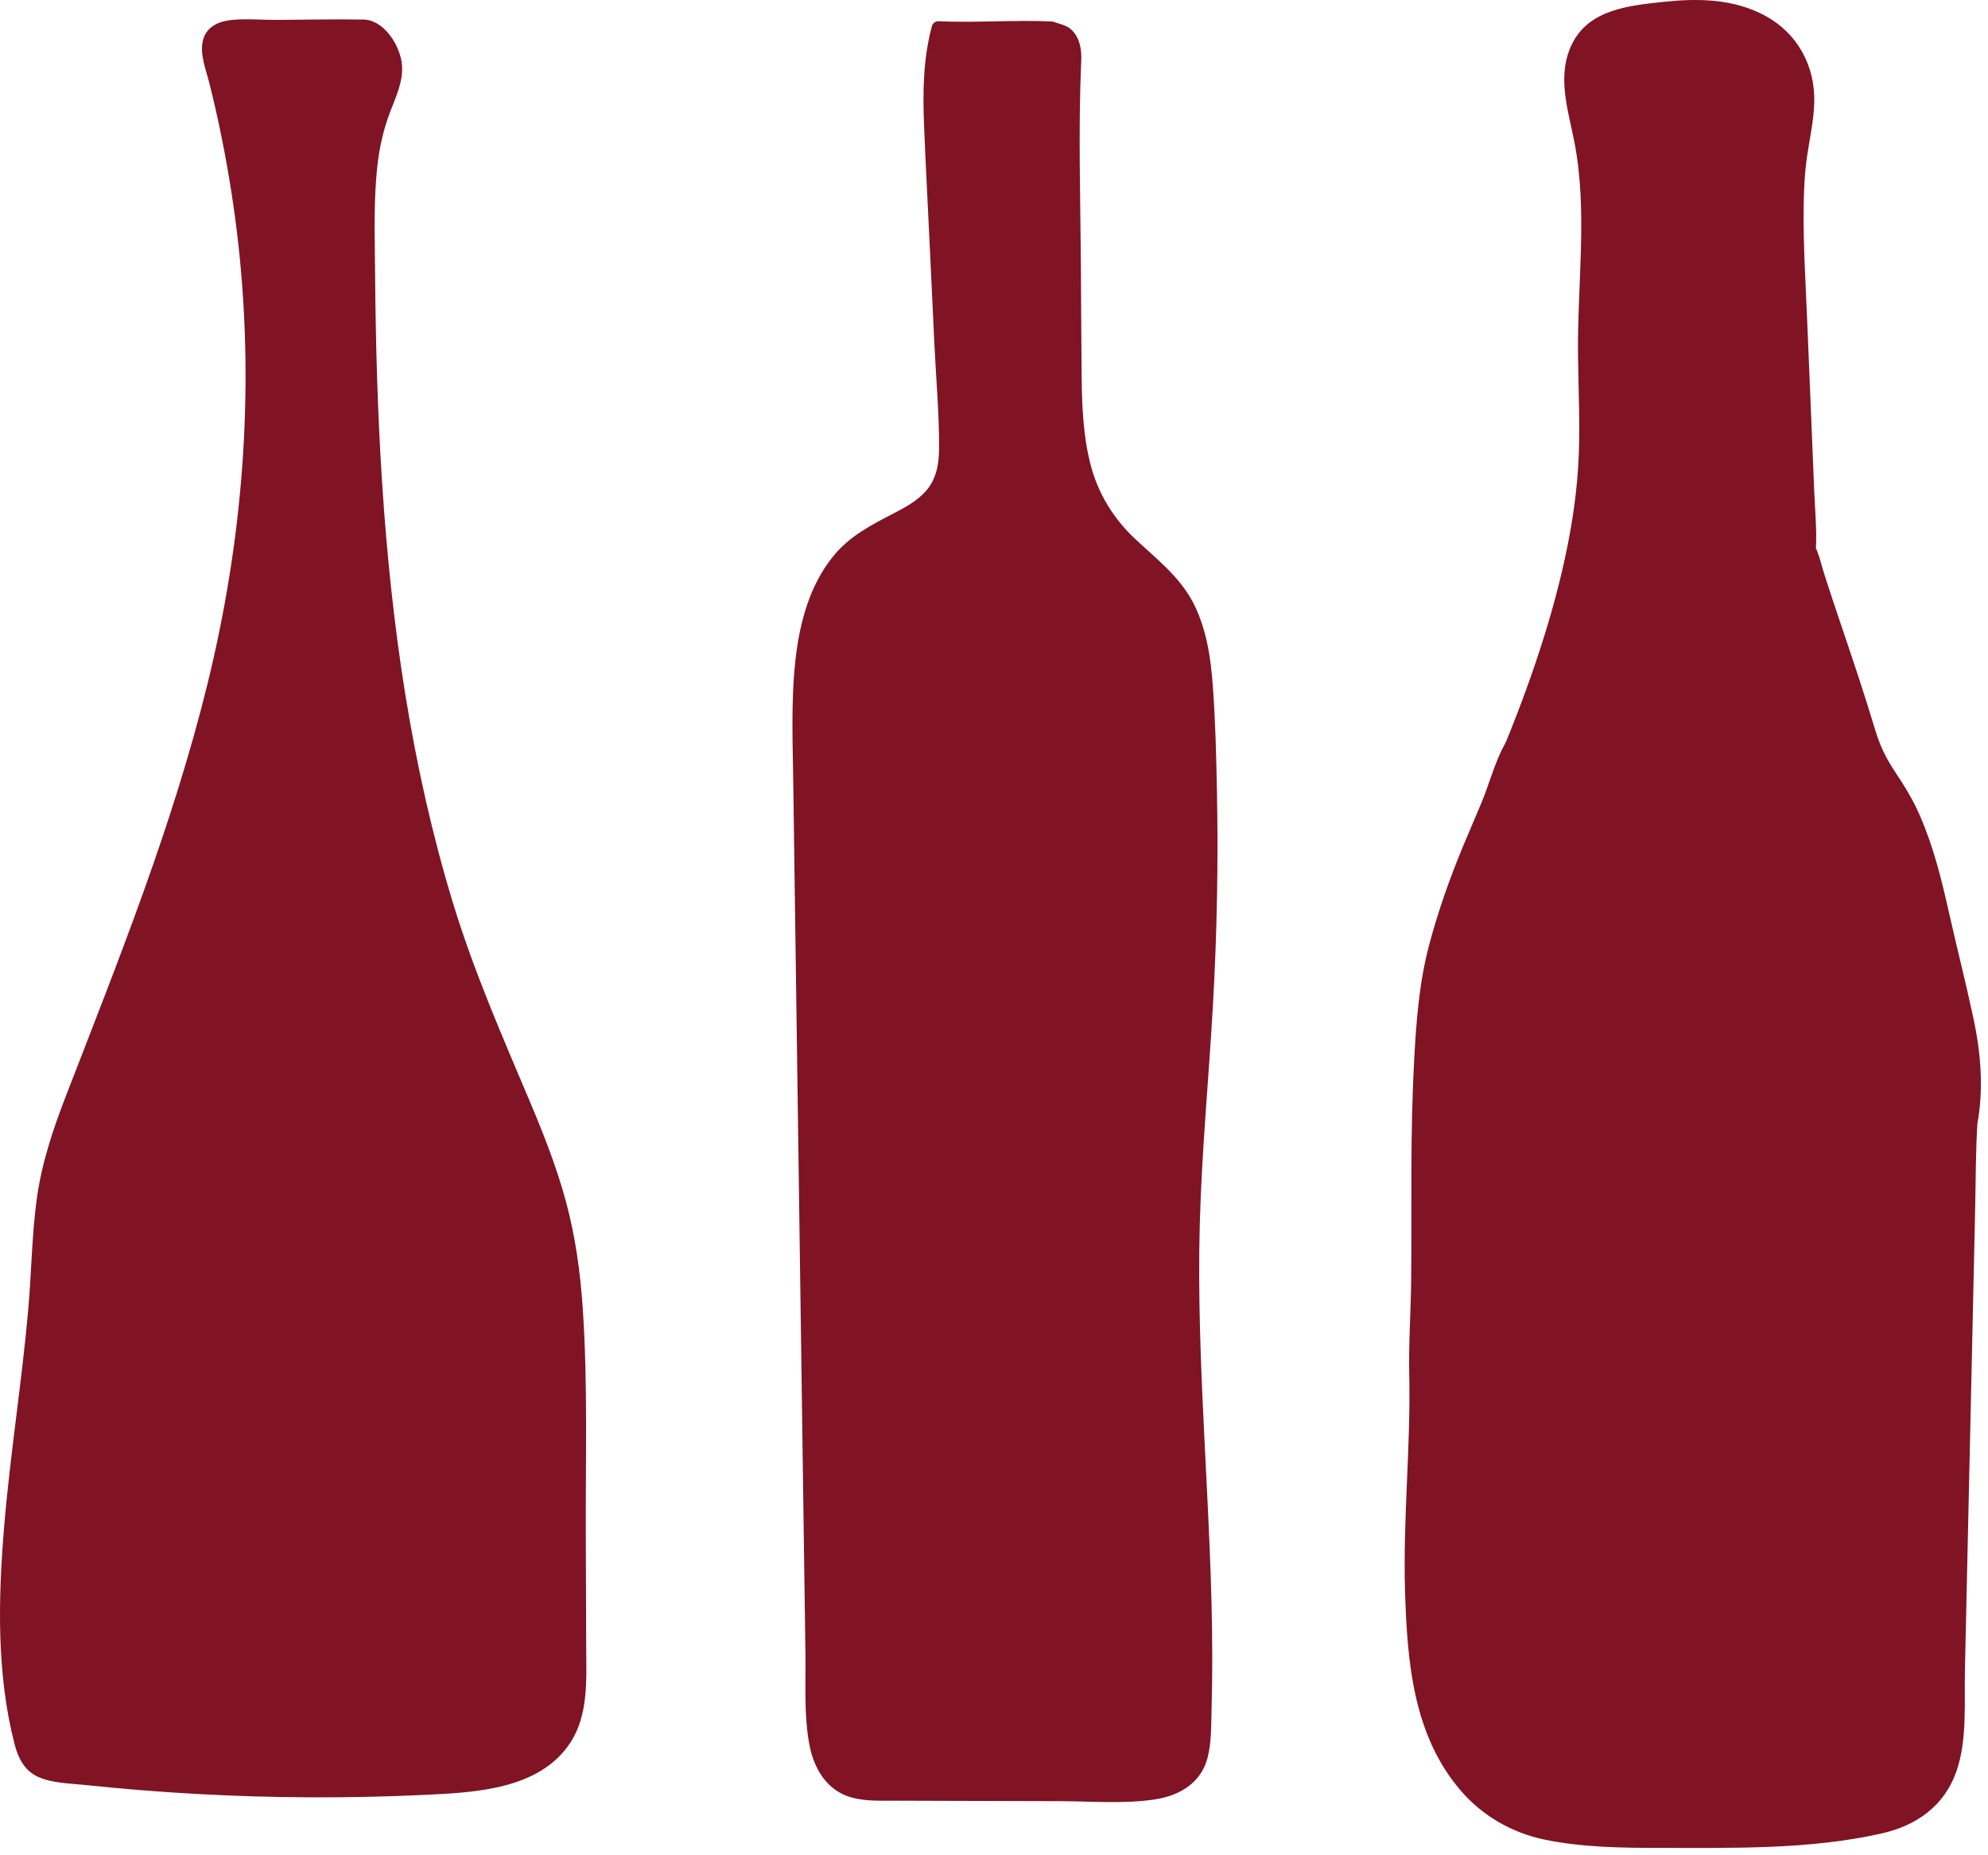 <svg width="195" height="182" viewBox="0 0 195 182" fill="none" xmlns="http://www.w3.org/2000/svg">
<path d="M35.448 2.552C30.298 2.455 28.919 2.663 23.768 2.565C22.69 2.544 21.429 2.607 20.805 3.486C20.227 4.293 20.474 5.401 20.728 6.361C24.864 21.909 25.823 38.289 23.531 54.215C20.962 72.076 14.406 89.085 7.783 105.873C6.492 109.146 5.189 112.441 4.518 115.893C3.902 119.077 3.83 122.333 3.622 125.569C2.65 140.582 -1.35 155.777 1.924 170.463C2.153 171.487 2.455 172.565 3.24 173.257C4.03 173.949 5.142 174.111 6.187 174.229C18.525 175.656 30.986 176.034 43.384 175.35C48.016 175.096 53.383 174.242 55.65 170.196C56.847 168.06 56.868 165.483 56.86 163.033C56.83 154.801 56.8 146.564 56.766 138.332C56.745 132.158 56.715 125.925 55.352 119.901C53.756 112.836 50.394 106.318 47.659 99.614C37.801 75.431 36.141 48.742 36.128 22.626C36.128 18.784 36.175 14.852 37.482 11.239C38.038 9.706 38.824 8.195 38.798 6.564C38.773 4.934 37.058 2.361 35.44 2.556L35.448 2.552Z" fill="#801424"/>
<path d="M35.449 1.918C32.706 1.867 29.967 1.94 27.229 1.952C25.73 1.961 24.189 1.812 22.703 1.961C21.527 2.076 20.342 2.568 19.956 3.787C19.514 5.179 20.189 6.78 20.525 8.121C20.966 9.871 21.366 11.633 21.722 13.403C22.452 16.995 23.017 20.617 23.412 24.26C24.966 38.644 23.794 53.101 20.342 67.133C16.937 80.991 11.613 94.217 6.471 107.493C5.185 110.814 4.064 114.168 3.593 117.709C3.121 121.241 3.087 124.82 2.778 128.366C2.149 135.579 0.982 142.733 0.391 149.947C-0.186 156.94 -0.335 164.297 1.44 171.146C1.78 172.462 2.404 173.689 3.69 174.288C5.066 174.929 6.747 174.937 8.233 175.094C11.914 175.485 15.608 175.782 19.306 175.986C26.758 176.398 34.23 176.428 41.686 176.075C46.623 175.842 52.975 175.544 55.968 170.917C57.726 168.199 57.514 164.756 57.501 161.661C57.488 157.946 57.471 154.226 57.459 150.511C57.433 143.158 57.658 135.745 57.166 128.4C56.928 124.85 56.444 121.313 55.514 117.874C54.61 114.533 53.344 111.306 51.999 108.122C49.269 101.66 46.475 95.291 44.428 88.57C40.361 75.226 38.391 61.338 37.487 47.441C37.032 40.504 36.846 33.549 36.79 26.595C36.765 23.143 36.633 19.645 37.024 16.21C37.228 14.418 37.623 12.66 38.268 10.979C38.828 9.523 39.559 7.986 39.431 6.381C39.283 4.479 37.61 1.795 35.449 1.918C34.633 1.965 34.629 3.239 35.449 3.192C36.659 3.12 37.567 4.559 37.941 5.549C38.493 7.013 37.86 8.546 37.321 9.922C36.094 13.042 35.627 16.231 35.529 19.572C35.338 26.302 35.542 33.078 35.81 39.803C36.34 53.118 37.661 66.458 40.671 79.459C42.17 85.921 44.089 92.289 46.522 98.459C48.997 104.742 52.126 110.788 54.024 117.293C55.99 124.031 56.104 131.036 56.134 137.999C56.164 145.255 56.189 152.515 56.215 159.771C56.227 162.926 56.72 166.701 55.242 169.613C54.045 171.965 51.667 173.226 49.209 173.893C46.479 174.627 43.63 174.717 40.824 174.84C37.236 174.997 33.648 175.06 30.056 175.039C22.822 174.997 15.587 174.593 8.39 173.833C6.968 173.685 4.841 173.791 3.686 172.802C2.531 171.812 2.395 169.745 2.145 168.356C1.517 164.879 1.283 161.338 1.292 157.81C1.304 150.868 2.247 143.973 3.087 137.095C3.512 133.643 3.915 130.183 4.174 126.714C4.433 123.245 4.45 119.458 5.159 115.9C5.818 112.601 7.045 109.455 8.276 106.334C9.507 103.214 10.785 99.957 12.012 96.756C14.483 90.302 16.84 83.798 18.865 77.187C22.898 64.034 25.429 50.49 25.373 36.7C25.344 29.805 24.724 22.91 23.527 16.116C22.928 12.724 22.147 9.387 21.302 6.05C21.123 5.349 20.848 4.364 21.395 3.753C21.849 3.243 22.665 3.205 23.293 3.192C24.762 3.162 26.235 3.23 27.704 3.213C30.286 3.188 32.863 3.133 35.444 3.179C36.264 3.196 36.264 1.923 35.444 1.906L35.449 1.918Z" fill="#801424"/>
<path d="M191.443 109.907C192.555 104.481 190.891 99.878 189.681 94.474C189.366 93.077 189.052 91.676 188.742 90.279C187.834 86.216 186.891 82.072 184.688 78.514C183.94 77.304 183.049 76.17 182.433 74.892C181.979 73.95 181.677 72.939 181.38 71.937C179.525 65.679 177.427 60.274 175.572 54.011L175.614 52.946C175.254 44.217 174.893 35.483 174.532 26.754C174.362 22.682 174.196 18.581 174.825 14.551C175.237 11.915 175.963 9.096 174.808 6.676C173.789 4.54 171.462 3.219 169.089 2.765C166.715 2.311 164.27 2.591 161.871 2.876C160.156 3.079 158.292 3.351 157.116 4.582C155.252 6.527 156.08 9.614 156.683 12.208C158.288 19.141 157.362 26.355 157.345 33.462C157.332 37.606 157.634 41.75 157.362 45.885C156.729 55.455 153.634 65.076 149.983 73.979L149.469 74.977C147.75 80.093 145.958 83.197 144.238 88.313C143.491 90.542 142.74 92.775 142.251 95.072C141.589 98.184 141.419 101.373 141.249 104.549C140.744 113.945 141.266 123.841 140.765 133.242V133.866C141.033 141.635 140.124 148.501 140.392 156.266C140.528 160.291 140.676 164.376 141.963 168.205C143.245 172.031 145.839 175.635 149.63 177.228C151.291 177.928 153.103 178.217 154.904 178.399C158.606 178.777 162.338 178.743 166.062 178.705C171.628 178.65 177.228 178.595 182.709 177.639C184.654 177.3 186.696 176.786 188.072 175.402C189.897 173.568 190.059 170.749 190.118 168.193C190.543 149.108 190.963 130.023 191.387 110.943L191.455 109.907H191.443Z" fill="#801424"/>
<path d="M193.896 110.589C194.605 106.963 194.325 103.414 193.556 99.822C192.788 96.23 191.956 93.016 191.192 89.607C190.427 86.197 189.65 83.043 188.287 79.93C187.629 78.427 186.784 77.065 185.876 75.702C184.967 74.339 184.394 73.129 183.923 71.566C182.895 68.144 181.762 64.765 180.615 61.381C180.055 59.725 179.499 58.069 178.968 56.405C178.713 55.611 178.526 54.766 178.216 53.993C177.907 53.22 178.093 54.29 178.119 53.785C178.132 53.564 178.14 53.344 178.144 53.118C178.178 51.497 178.021 49.853 177.957 48.232L177.728 42.644C177.575 38.921 177.418 35.193 177.265 31.469C177.113 27.746 176.879 24.133 176.917 20.469C176.934 18.779 177.006 17.055 177.244 15.399C177.499 13.629 177.907 11.867 177.957 10.071C178.059 6.487 176.336 3.29 173.173 1.562C170.009 -0.166 166.464 -0.178 163.004 0.199C159.769 0.552 155.922 0.942 154.249 4.212C152.657 7.328 153.782 10.661 154.415 13.862C155.761 20.677 154.703 27.895 154.784 34.84C154.827 38.522 155.035 42.203 154.793 45.884C154.572 49.293 154.016 52.592 153.234 55.955C152.453 59.317 151.396 62.829 150.22 66.187C149.634 67.86 149.014 69.516 148.365 71.163C148.203 71.571 148.042 71.978 147.876 72.386C147.796 72.59 147.715 72.793 147.63 72.993C147.613 73.031 147.817 72.581 147.728 72.755C147.571 73.065 147.401 73.371 147.248 73.689C146.488 75.294 146.008 77.065 145.329 78.712C144.836 79.905 144.127 81.531 143.537 82.949C142.212 86.133 141.045 89.424 140.166 92.761C139.211 96.387 138.922 100.136 138.718 103.864C138.523 107.451 138.455 111.043 138.442 114.64C138.429 118.265 138.459 121.896 138.421 125.521C138.387 128.651 138.162 131.78 138.23 134.905C138.383 142.033 137.593 149.141 137.822 156.269C138.047 163.126 138.625 170.238 143.287 175.664C145.414 178.139 148.326 179.808 151.515 180.466C155.175 181.222 158.996 181.277 162.719 181.277C169.937 181.277 177.478 181.459 184.56 179.863C187.986 179.09 190.724 177.158 191.905 173.762C192.979 170.667 192.665 167.028 192.737 163.805C193.072 148.763 193.404 133.716 193.739 118.673C193.803 115.756 193.786 112.822 193.981 109.91C194.074 108.534 192.745 107.362 191.434 107.362C189.977 107.362 188.979 108.53 188.886 109.91C188.691 112.822 188.712 115.756 188.644 118.673C188.563 122.303 188.483 125.933 188.402 129.559C188.241 136.76 188.084 143.961 187.922 151.162C187.842 154.732 187.765 158.303 187.685 161.874C187.646 163.687 187.604 165.504 187.566 167.317C187.549 168.055 187.54 168.794 187.498 169.533C187.476 169.894 187.451 170.255 187.413 170.611C187.413 170.611 187.353 171.044 187.392 170.807C187.43 170.569 187.315 171.202 187.302 171.261C187.23 171.609 187.128 171.94 187.035 172.28C187.035 172.28 186.891 172.679 186.98 172.463C187.077 172.216 186.865 172.7 186.84 172.747C186.793 172.836 186.385 173.49 186.598 173.206C186.496 173.341 186.364 173.477 186.245 173.6C186.199 173.647 185.74 174.038 185.901 173.915C185.536 174.186 185.107 174.386 184.649 174.543C183.961 174.781 183.252 174.942 182.539 175.082C179.303 175.711 175.983 175.914 172.688 176.033C169.135 176.161 165.573 176.19 162.019 176.173C158.648 176.156 155.107 176.173 151.935 175.324C151.201 175.129 150.7 174.959 150.165 174.683C149.889 174.543 149.621 174.39 149.358 174.229C149.248 174.161 149.133 174.089 149.023 174.016C149.031 174.021 148.39 173.566 148.687 173.791C148.203 173.418 147.749 172.985 147.329 172.539C147.087 172.28 146.853 172.017 146.632 171.741C146.671 171.787 146.798 171.966 146.624 171.732C146.492 171.554 146.365 171.376 146.237 171.189C145.864 170.637 145.524 170.064 145.218 169.469C145.074 169.193 144.942 168.913 144.811 168.629C144.594 168.153 144.713 168.399 144.756 168.505C144.675 168.302 144.594 168.094 144.522 167.886C143.966 166.332 143.592 164.706 143.363 163.075C142.454 156.605 142.917 149.684 143.189 143.086C143.321 139.872 143.27 136.675 143.291 133.465C143.312 130.255 143.512 127.033 143.529 123.815C143.567 116.818 143.461 109.825 143.873 102.836C144.072 99.414 144.471 96.115 145.443 92.816C145.919 91.207 146.45 89.607 147.01 88.023C147.273 87.28 147.554 86.541 147.842 85.807C147.97 85.484 148.101 85.157 148.233 84.834C148.305 84.652 148.382 84.473 148.458 84.291C148.577 83.998 148.517 84.142 148.594 83.968C149.222 82.482 149.868 81.005 150.475 79.506C150.763 78.793 151.044 78.079 151.307 77.358C151.438 77.001 151.591 76.644 151.693 76.279C151.727 76.16 151.939 75.608 151.672 76.215C151.71 76.126 151.761 76.046 151.804 75.961C153.171 73.286 154.152 70.352 155.141 67.524C157.446 60.939 159.174 54.138 159.794 47.175C160.104 43.697 159.998 40.211 159.922 36.726C159.845 33.24 159.96 29.754 160.079 26.264C160.193 22.884 160.253 19.488 159.879 16.121C159.684 14.351 159.382 12.614 158.979 10.882C158.826 10.228 158.682 9.57 158.571 8.907C158.563 8.848 158.52 8.411 158.554 8.793C158.537 8.619 158.52 8.445 158.512 8.271C158.495 7.931 158.495 7.587 158.525 7.247C158.486 7.714 158.635 6.836 158.673 6.721C158.529 7.184 158.903 6.335 158.779 6.509C158.627 6.729 159.314 6.003 158.958 6.279C159.094 6.177 159.242 6.105 159.382 6.016L159.607 5.901C159.425 5.974 159.416 5.978 159.586 5.914C160.202 5.693 160.847 5.566 161.492 5.464C161.552 5.456 161.993 5.4 161.599 5.451C161.739 5.434 161.879 5.417 162.019 5.4C162.511 5.341 163.004 5.286 163.496 5.235C164.987 5.086 166.672 4.963 168.073 5.158C168.778 5.256 169.487 5.456 170.15 5.719C169.84 5.596 170.51 5.901 170.604 5.957C170.718 6.02 170.829 6.084 170.939 6.148C170.939 6.148 171.593 6.585 171.262 6.335C171.495 6.513 171.712 6.721 171.916 6.933C172.005 7.022 172.09 7.116 172.171 7.213C171.933 6.933 172.188 7.243 172.226 7.298C172.587 7.893 172.782 8.322 172.867 9.082C172.99 10.215 172.71 11.773 172.485 13.107C171.886 16.677 171.759 20.248 171.869 23.865C172.086 30.998 172.451 38.131 172.744 45.264L172.969 50.677C173.015 51.777 172.969 52.889 173.02 53.985C173.058 54.783 173.368 55.56 173.601 56.32C173.865 57.169 174.136 58.014 174.408 58.859C174.93 60.459 175.469 62.056 176.013 63.652C177.104 66.875 178.14 70.114 179.142 73.367C179.656 75.022 180.348 76.568 181.303 78.016C182.144 79.298 182.984 80.555 183.634 81.947C184.836 84.516 185.553 87.743 186.211 90.664C186.954 93.967 187.761 97.257 188.504 100.561C189.154 103.435 189.548 106.309 188.979 109.235C188.716 110.585 189.362 111.986 190.758 112.368C192.007 112.712 193.629 111.948 193.892 110.589H193.896Z" fill="#801424"/>
<path d="M103.181 2.74C99.254 2.553 95.955 2.909 92.027 2.723C91 6.382 91.174 10.259 91.352 14.055C91.802 23.51 92.252 32.961 92.702 42.416C92.783 44.136 92.847 45.949 92.057 47.481C90.656 50.203 87.221 51.001 84.682 52.708C78.785 56.678 78.28 65.012 78.382 72.12C78.496 80.322 78.611 88.525 78.725 96.728C78.798 101.937 78.87 107.147 78.942 112.357C79.201 130.736 79.456 149.121 79.715 167.5C79.757 170.409 80.097 173.852 82.636 175.274C83.867 175.966 85.349 175.988 86.763 175.992C94.57 176.013 102.378 176.039 110.191 176.06C112.781 176.068 115.816 175.848 117.23 173.678C117.969 172.544 118.071 171.126 118.13 169.776C118.856 153.213 116.61 136.638 117.052 120.063C117.243 112.947 117.926 105.852 118.334 98.745C118.903 88.89 118.937 79.01 118.444 69.152C118.258 65.373 117.922 61.399 115.795 58.27C113.935 55.536 110.921 53.786 108.908 51.162C105.66 46.934 105.486 41.176 105.452 35.844C105.393 26.656 105.334 17.468 105.274 8.28C105.261 6.319 105.979 4.391 104.446 3.164L103.172 2.74H103.181Z" fill="#801424"/>
<path d="M103.181 2.103C99.462 1.942 95.747 2.248 92.028 2.086C91.752 2.074 91.484 2.294 91.412 2.553C90.538 5.776 90.508 9.113 90.644 12.425C90.784 15.966 90.979 19.507 91.145 23.048C91.31 26.589 91.484 30.198 91.654 33.768C91.816 37.169 92.13 40.604 92.113 44.009C92.104 45.52 91.845 47.028 90.805 48.187C89.96 49.129 88.831 49.753 87.719 50.331C85.506 51.477 83.371 52.556 81.762 54.526C78.666 58.317 77.953 63.467 77.779 68.206C77.665 71.241 77.779 74.29 77.817 77.325C77.868 80.909 77.919 84.488 77.966 88.071C78.064 95.149 78.165 102.227 78.263 109.309C78.463 123.481 78.658 137.653 78.858 151.83C78.909 155.333 78.955 158.84 79.006 162.342C79.049 165.268 78.841 168.329 79.405 171.22C79.86 173.53 81.112 175.649 83.498 176.324C84.938 176.731 86.487 176.638 87.969 176.646C89.748 176.651 91.527 176.655 93.31 176.663C96.868 176.672 100.43 176.685 103.988 176.693C107.041 176.702 110.229 176.978 113.261 176.523C115.685 176.158 117.817 174.923 118.453 172.413C118.84 170.906 118.793 169.276 118.84 167.73C118.891 165.96 118.912 164.189 118.908 162.419C118.882 148.293 117.307 134.206 117.685 120.076C117.876 112.956 118.56 105.865 118.967 98.758C119.375 91.651 119.511 84.535 119.366 77.423C119.298 74.056 119.213 70.672 118.967 67.314C118.759 64.482 118.335 61.591 116.993 59.047C115.651 56.504 113.371 54.776 111.321 52.844C109.27 50.913 107.737 48.492 106.99 45.644C106.243 42.795 106.132 39.874 106.098 36.969C106.056 33.501 106.052 30.028 106.026 26.559C105.984 19.698 105.754 12.807 106.056 5.954C106.103 4.884 105.941 3.797 105.177 2.995C104.693 2.485 103.992 2.362 103.343 2.146C102.562 1.887 102.23 3.114 103.003 3.373C103.835 3.649 104.332 3.666 104.642 4.498C105.075 5.644 104.642 7.105 104.634 8.298C104.608 11.741 104.676 15.189 104.701 18.632C104.744 25.298 104.651 31.981 104.859 38.647C104.943 41.372 105.177 44.149 105.988 46.769C106.799 49.388 108.234 51.651 110.221 53.558C112.208 55.464 114.56 57.171 115.893 59.693C117.226 62.215 117.579 65.293 117.749 68.171C118.568 81.89 117.931 95.557 116.98 109.245C116.505 116.115 116.254 122.967 116.416 129.854C116.577 136.741 117.018 143.682 117.324 150.599C117.473 154.025 117.592 157.451 117.626 160.882C117.66 164.312 117.744 167.637 117.413 170.961C117.269 172.422 116.747 173.764 115.426 174.523C114.361 175.139 113.083 175.326 111.873 175.402C108.688 175.602 105.449 175.432 102.26 175.424C98.817 175.415 95.369 175.402 91.926 175.394C90.202 175.39 88.483 175.39 86.759 175.377C85.337 175.368 83.774 175.377 82.573 174.507C80.615 173.084 80.42 170.193 80.361 167.985C80.271 164.614 80.263 161.243 80.216 157.872C80.025 144.086 79.83 130.3 79.639 116.514C79.448 102.707 79.252 88.895 79.061 75.088C78.989 69.933 78.726 64.55 80.437 59.599C81.206 57.379 82.45 55.311 84.284 53.812C86.118 52.314 88.665 51.566 90.631 50.068C92.805 48.416 93.442 46.094 93.378 43.444C93.297 40.052 93.064 36.655 92.903 33.267C92.576 26.381 92.206 19.494 91.922 12.603C91.786 9.347 91.782 6.073 92.639 2.906L92.024 3.373C95.743 3.534 99.458 3.228 103.177 3.39C103.997 3.424 103.997 2.15 103.177 2.116L103.181 2.103Z" fill="#801424"/>
</svg>
